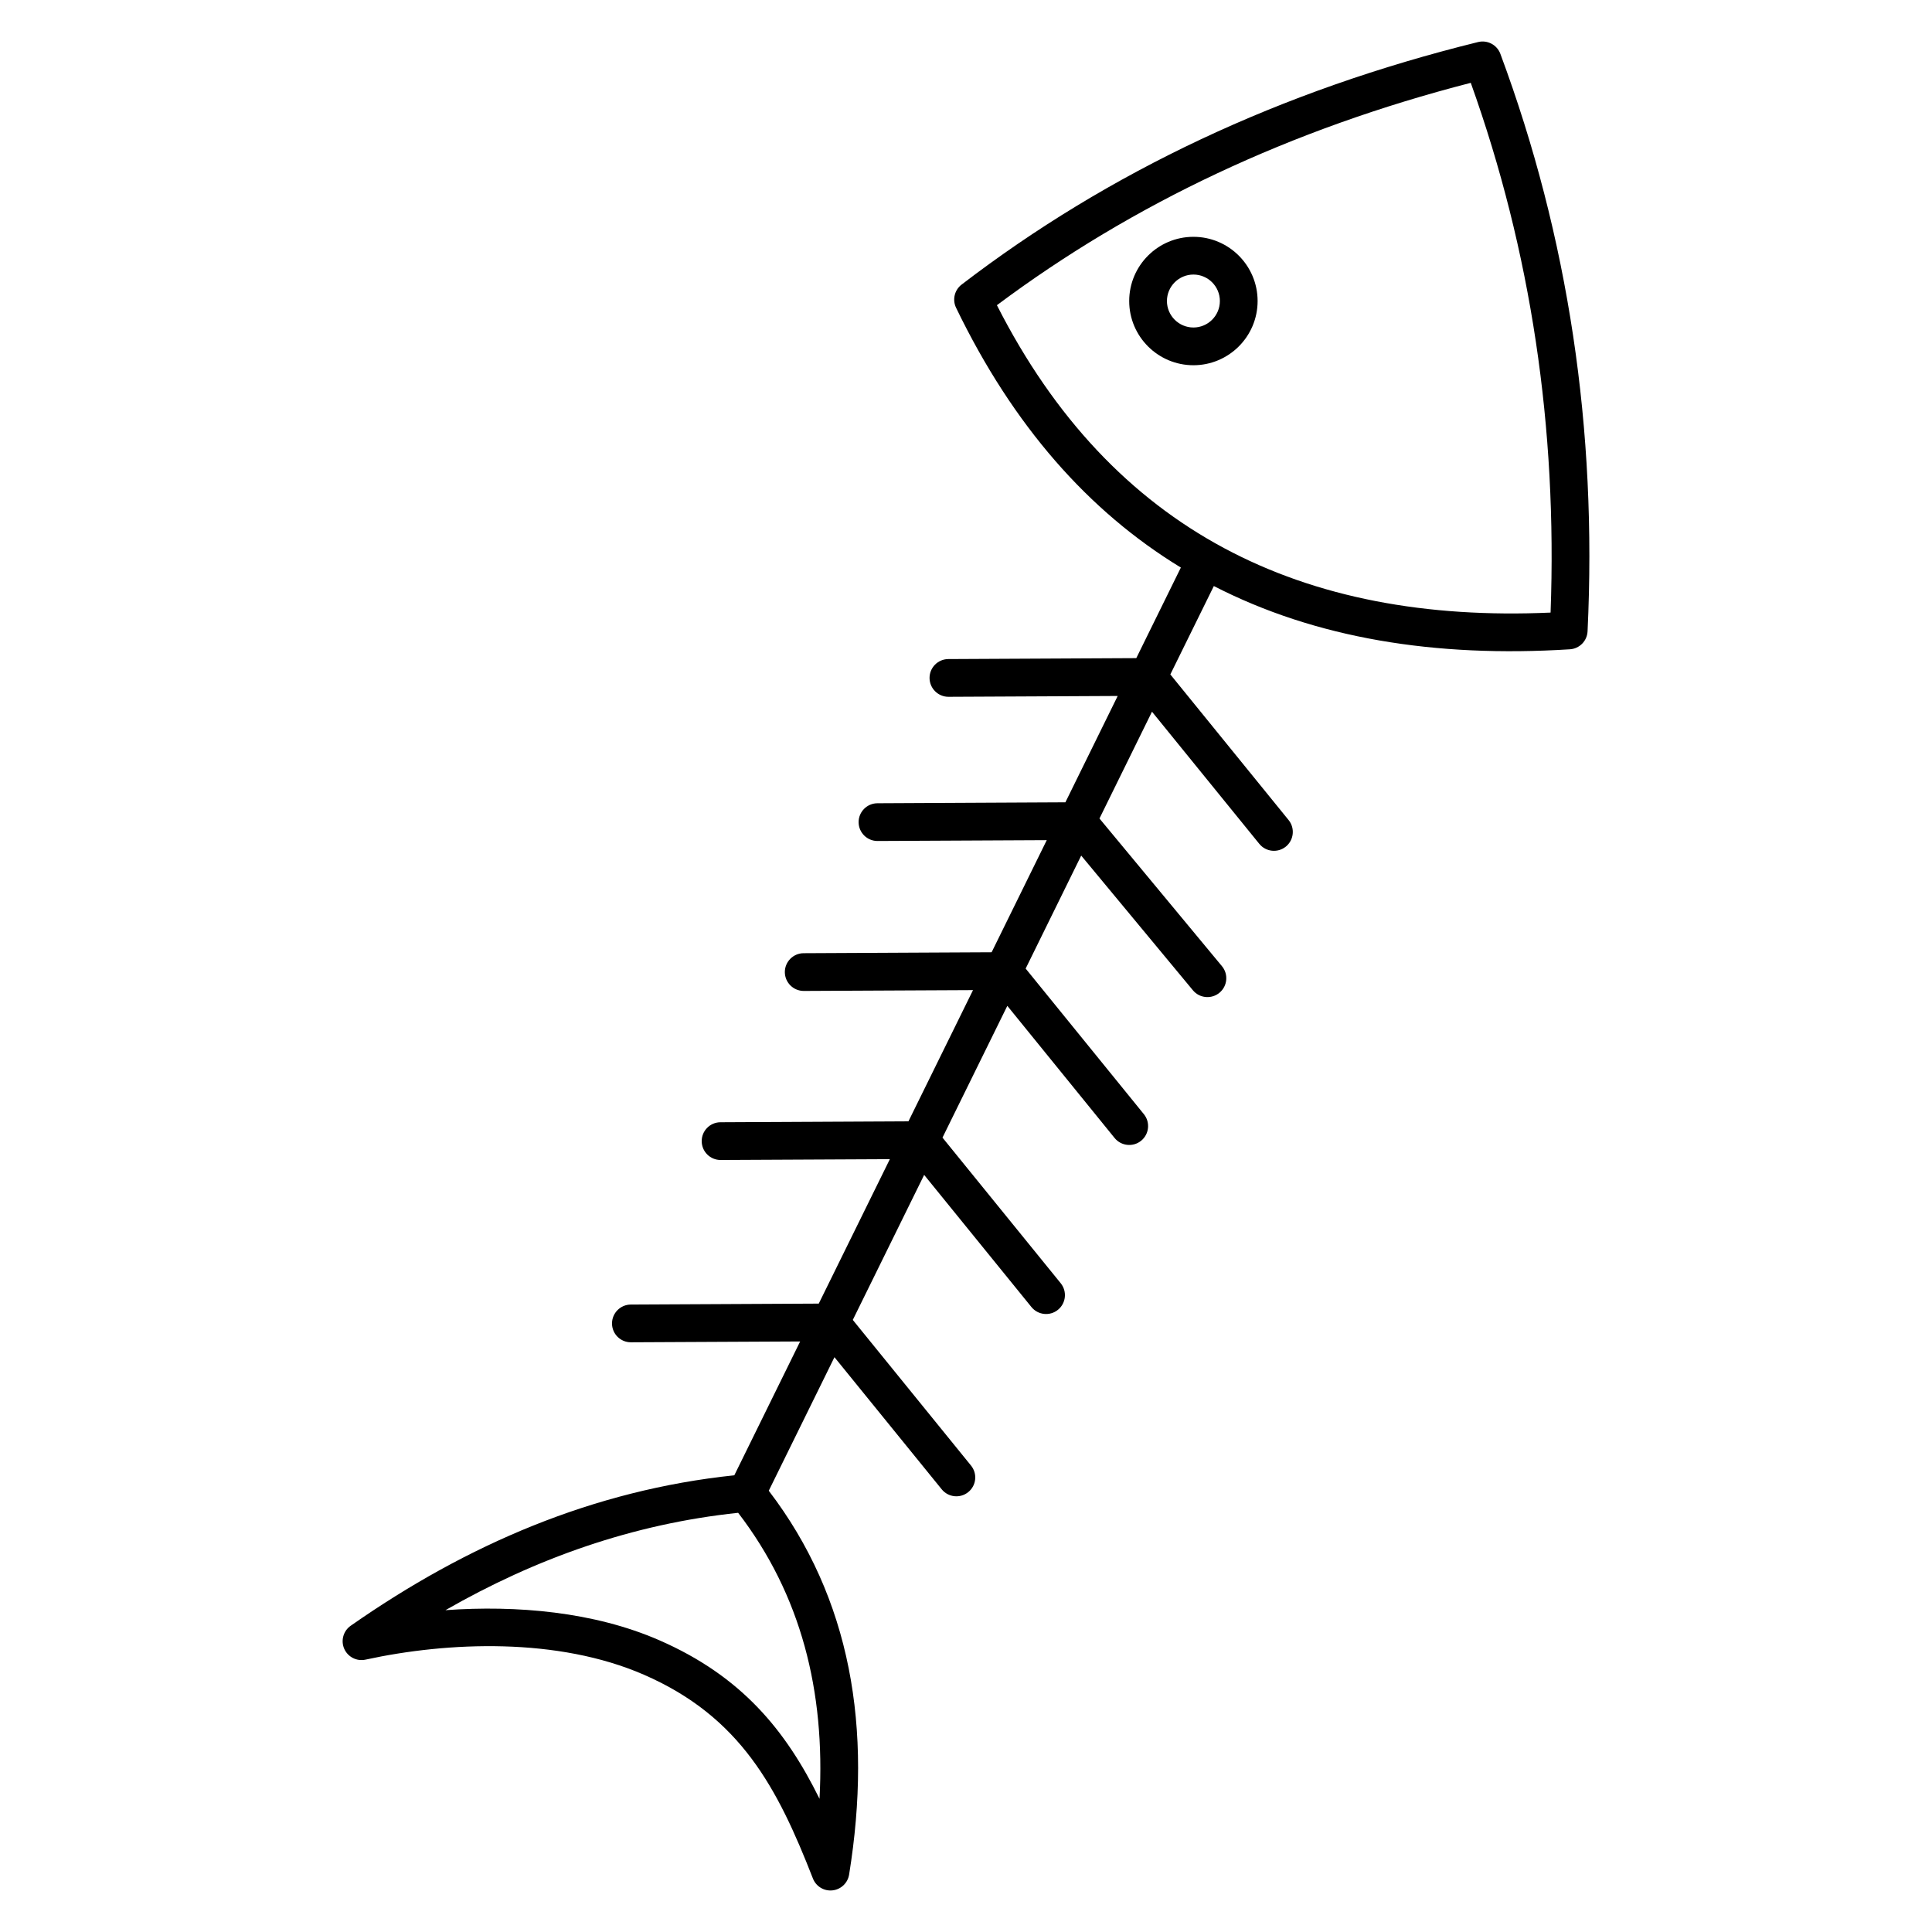 <svg xmlns="http://www.w3.org/2000/svg" xmlns:xlink="http://www.w3.org/1999/xlink" xmlns:serif="http://www.serif.com/" width="100%" height="100%" viewBox="0 0 512 512" version="1.1" xml:space="preserve" style="fill-rule:evenodd;clip-rule:evenodd;stroke-linejoin:round;stroke-miterlimit:2;"><g transform="matrix(1,0,0,1,-2248,-2248)"><g id="Icons"><path d="M2560.94,2398.41L2549.13,2422.41L2499.32,2422.66C2496.56,2422.67 2494.33,2424.92 2494.34,2427.68C2494.36,2430.44 2496.61,2432.67 2499.37,2432.66L2544.2,2432.44L2530.34,2460.62L2480.52,2460.87C2477.76,2460.89 2475.53,2463.14 2475.54,2465.9C2475.56,2468.66 2477.81,2470.89 2480.57,2470.87L2525.4,2470.65L2510.79,2500.36L2460.97,2500.61C2458.21,2500.62 2455.98,2502.88 2455.99,2505.63C2456.01,2508.39 2458.26,2510.62 2461.02,2510.61L2505.86,2510.39L2488.75,2545.16L2438.93,2545.41C2436.17,2545.42 2433.94,2547.68 2433.96,2550.43C2433.97,2553.19 2436.22,2555.42 2438.98,2555.41L2483.82,2555.19L2464.98,2593.47L2415.16,2593.72C2412.41,2593.74 2410.18,2595.99 2410.19,2598.75C2410.2,2601.51 2412.45,2603.74 2415.21,2603.72L2460.05,2603.5L2442.6,2638.97C2405.26,2642.88 2371.78,2657.28 2340.94,2678.84C2338.99,2680.2 2338.27,2682.76 2339.22,2684.94C2340.18,2687.12 2342.54,2688.33 2344.87,2687.82C2366.79,2683.05 2395.83,2681.87 2418.67,2691.83C2444.27,2702.99 2454.07,2721.84 2463.43,2745.82C2464.25,2747.92 2466.37,2749.21 2468.61,2748.97C2470.86,2748.73 2472.66,2747.02 2473.02,2744.8C2479.3,2705.99 2473.52,2671.58 2451.73,2643.06L2469.14,2607.67L2497.57,2642.69C2499.31,2644.83 2502.46,2645.16 2504.6,2643.42C2506.75,2641.68 2507.07,2638.53 2505.33,2636.39L2474,2597.79L2492.91,2559.36L2521.34,2594.38C2523.08,2596.52 2526.23,2596.85 2528.37,2595.11C2530.51,2593.37 2530.84,2590.22 2529.1,2588.07L2497.77,2549.48L2514.95,2514.56L2543.38,2549.58C2545.12,2551.72 2548.27,2552.05 2550.41,2550.31C2552.55,2548.57 2552.88,2545.42 2551.14,2543.27L2519.81,2504.68L2534.53,2474.74L2564.13,2510.43C2565.89,2512.56 2569.05,2512.85 2571.17,2511.09C2573.3,2509.33 2573.59,2506.17 2571.83,2504.05L2539.37,2464.91L2553.29,2436.61L2581.72,2471.62C2583.46,2473.77 2586.61,2474.1 2588.76,2472.36C2590.9,2470.62 2591.23,2467.46 2589.49,2465.32L2558.15,2426.73L2569.68,2403.31C2596.53,2417.11 2628.19,2422.33 2664.03,2420.07C2666.58,2419.91 2668.59,2417.87 2668.72,2415.32C2671.27,2361.89 2663.67,2310.84 2645.61,2262.26C2644.72,2259.88 2642.19,2258.54 2639.72,2259.14C2587.39,2272.03 2541.81,2293.54 2502.83,2323.42C2500.95,2324.86 2500.34,2327.43 2501.37,2329.56C2516.52,2360.92 2536.55,2383.55 2560.94,2398.41ZM2443.62,2648.91C2460.33,2670.69 2466.72,2696.24 2465.18,2724.7C2456.21,2706.51 2444.48,2692.17 2422.67,2682.66C2405.42,2675.14 2384.93,2673.36 2366.05,2674.71C2390.01,2660.98 2415.68,2651.85 2443.62,2648.91L2443.62,2648.91ZM2512.19,2328.88C2548.3,2301.91 2590.12,2282.22 2637.77,2269.95C2653.77,2314.64 2660.72,2361.46 2658.92,2410.34C2593.18,2413.28 2542.7,2388.92 2512.19,2328.88L2512.19,2328.88ZM2564.27,2310.76C2554.88,2310.76 2547.25,2318.39 2547.25,2327.78C2547.25,2337.16 2554.88,2344.79 2564.27,2344.79C2573.66,2344.79 2581.28,2337.16 2581.28,2327.78C2581.28,2318.39 2573.66,2310.76 2564.27,2310.76ZM2564.27,2320.76C2568.14,2320.76 2571.28,2323.91 2571.28,2327.78C2571.28,2331.64 2568.14,2334.79 2564.27,2334.79C2560.4,2334.79 2557.25,2331.64 2557.25,2327.78C2557.25,2323.91 2560.4,2320.76 2564.27,2320.76Z"/></g></g></svg>